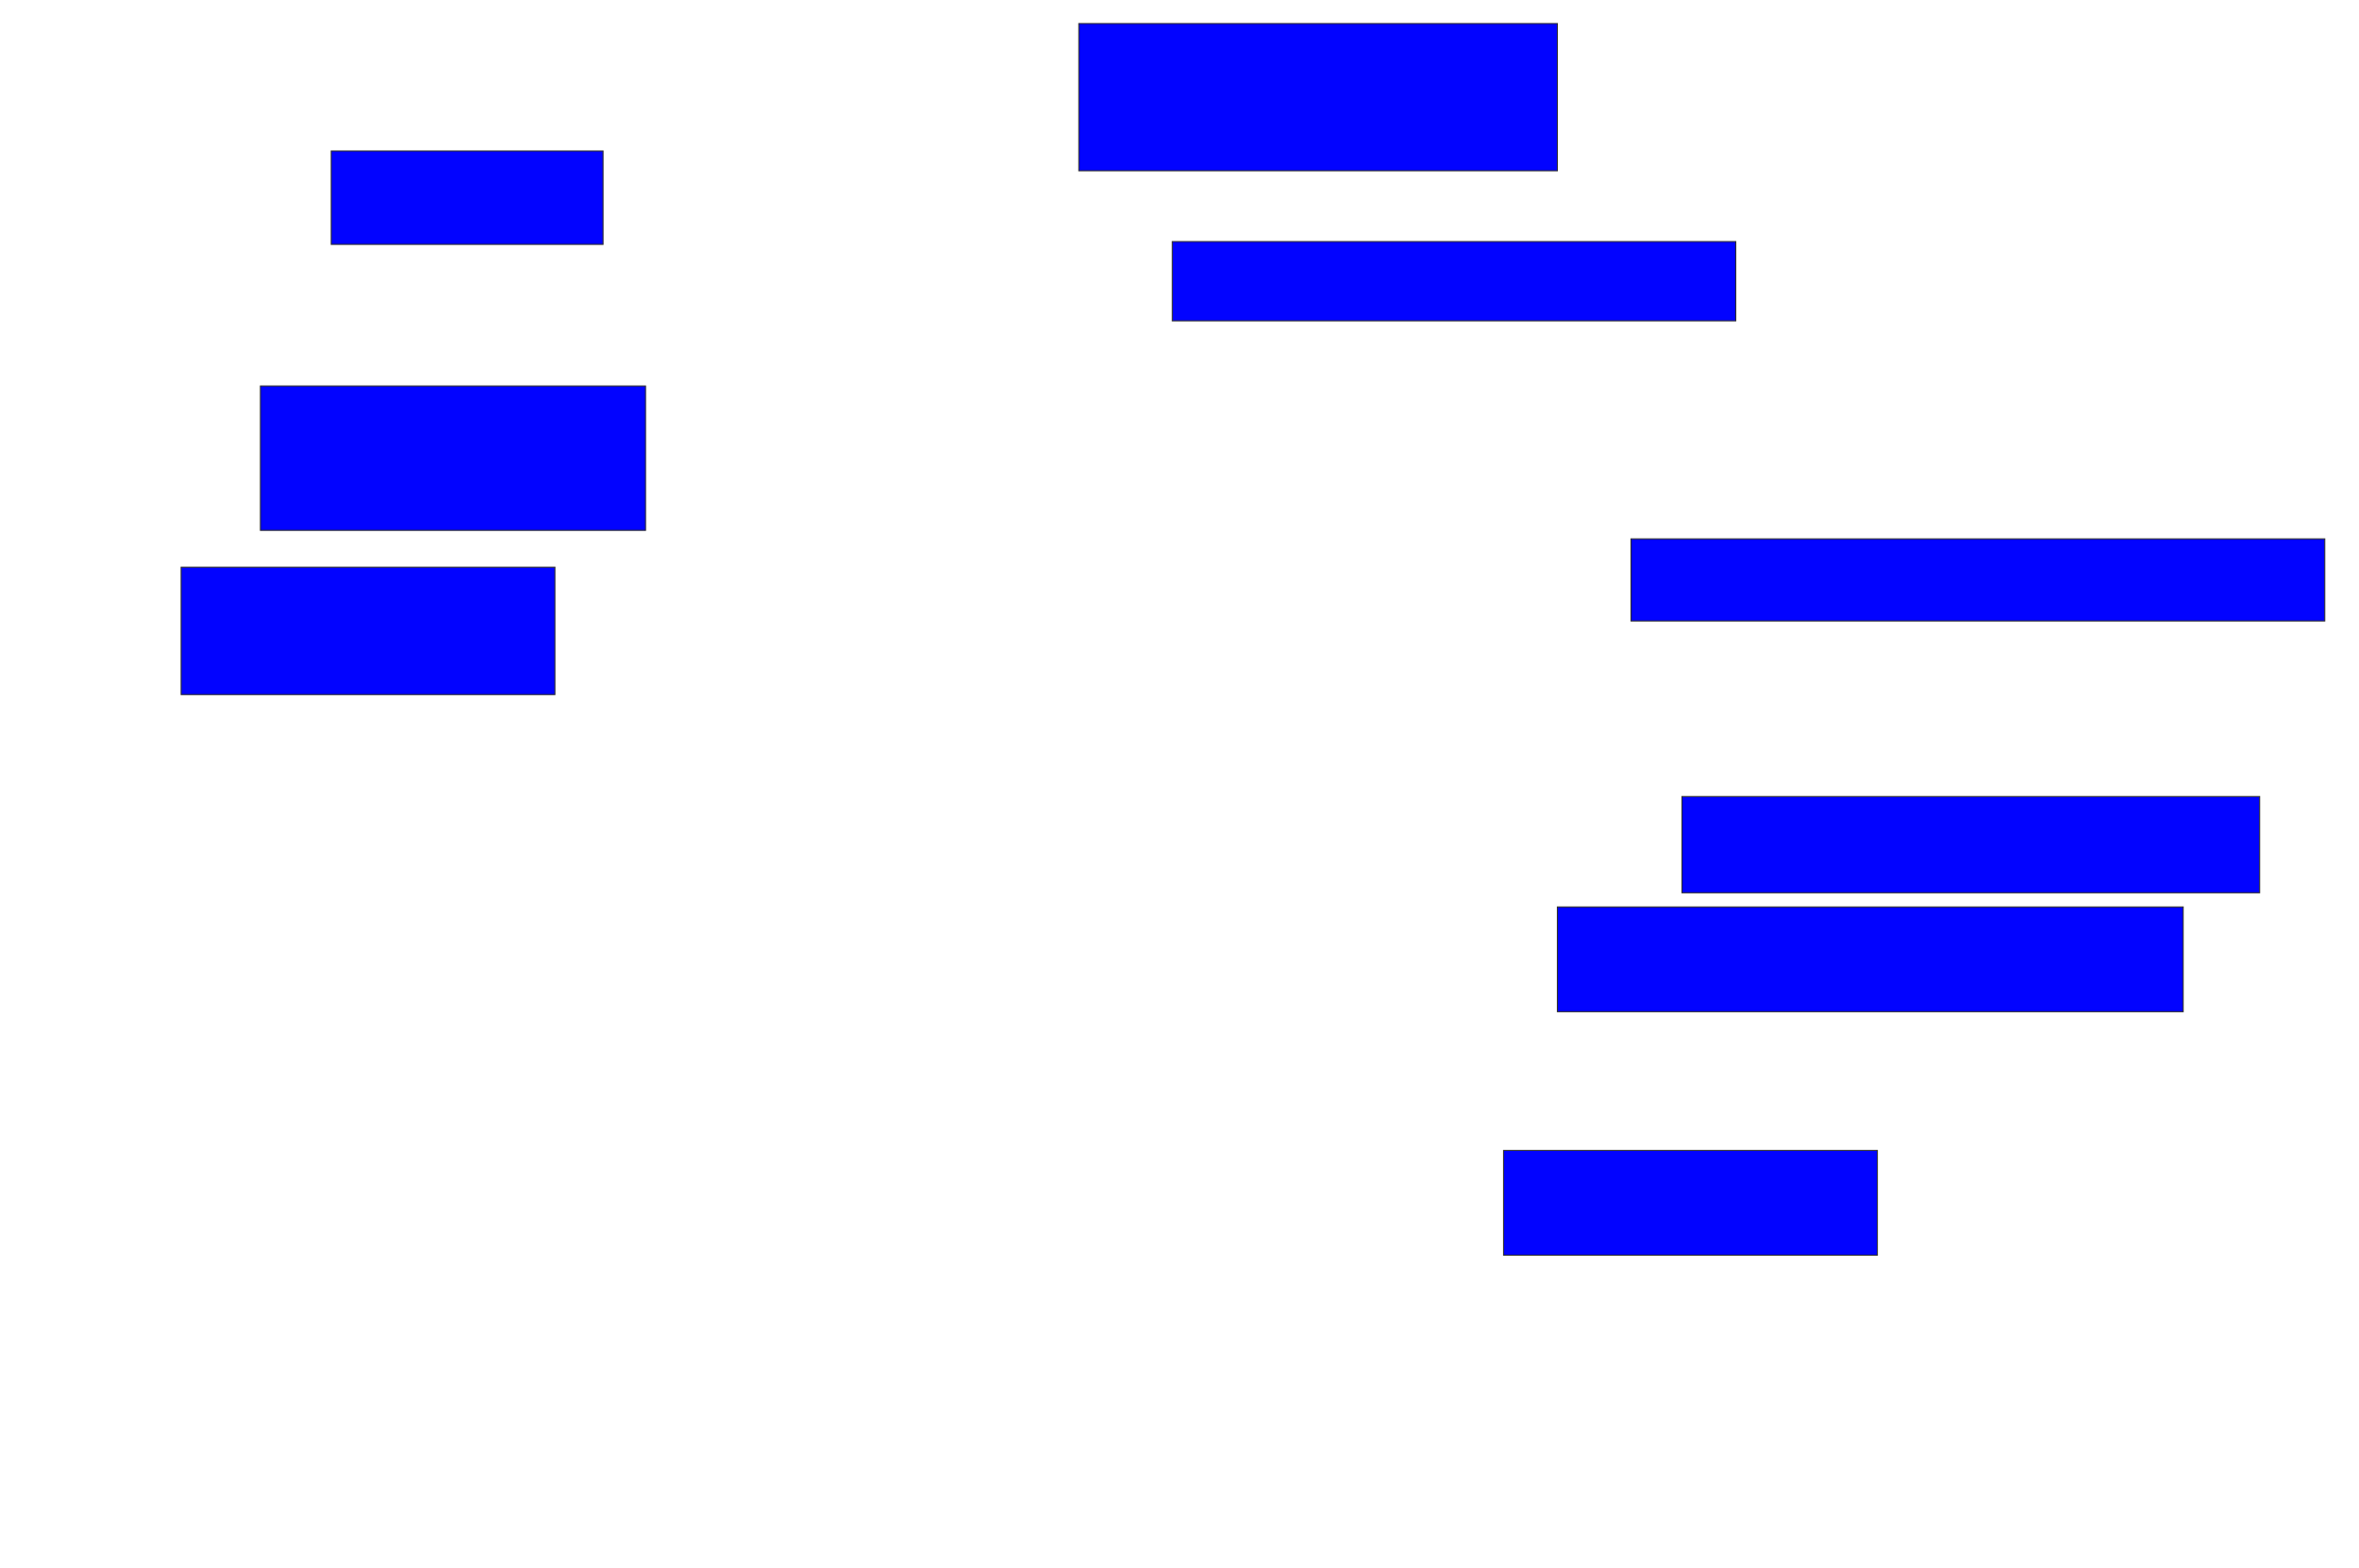 <svg xmlns="http://www.w3.org/2000/svg" width="2314" height="1538">
 <!-- Created with Image Occlusion Enhanced -->
 <g>
  <title>Labels</title>
 </g>
 <g>
  <title>Masks</title>
  <rect id="f27c4f206e31444babf25bedcce0a855-ao-1" height="91.667" width="266.667" y="148.111" x="324.889" stroke="#2D2D2D" fill="#0203ff"/>
  <rect id="f27c4f206e31444babf25bedcce0a855-ao-2" height="141.667" width="377.778" y="378.667" x="255.445" stroke="#2D2D2D" fill="#0203ff"/>
  <rect stroke="#2D2D2D" id="f27c4f206e31444babf25bedcce0a855-ao-3" height="125" width="366.667" y="556.445" x="177.667" fill="#0203ff"/>
  <rect id="f27c4f206e31444babf25bedcce0a855-ao-4" height="144.444" width="469.444" y="23.111" x="1058.222" stroke-linecap="null" stroke-linejoin="null" stroke-dasharray="null" stroke="#2D2D2D" fill="#0203ff"/>
  <rect id="f27c4f206e31444babf25bedcce0a855-ao-5" height="77.778" width="552.778" y="237" x="1149.889" stroke-linecap="null" stroke-linejoin="null" stroke-dasharray="null" stroke="#2D2D2D" fill="#0203ff"/>
  
  <rect id="f27c4f206e31444babf25bedcce0a855-ao-7" height="80.556" width="680.556" y="528.667" x="1599.889" stroke-linecap="null" stroke-linejoin="null" stroke-dasharray="null" stroke="#2D2D2D" fill="#0203ff"/>
  <rect id="f27c4f206e31444babf25bedcce0a855-ao-8" height="94.444" width="566.667" y="781.444" x="1649.889" stroke-linecap="null" stroke-linejoin="null" stroke-dasharray="null" stroke="#2D2D2D" fill="#0203ff"/>
  <rect id="f27c4f206e31444babf25bedcce0a855-ao-9" height="102.778" width="613.889" y="889.778" x="1527.667" stroke-linecap="null" stroke-linejoin="null" stroke-dasharray="null" stroke="#2D2D2D" fill="#0203ff"/>
  <rect id="f27c4f206e31444babf25bedcce0a855-ao-10" height="102.778" width="366.667" y="1128.667" x="1474.889" stroke-linecap="null" stroke-linejoin="null" stroke-dasharray="null" stroke="#2D2D2D" fill="#0203ff"/>
 </g>
</svg>